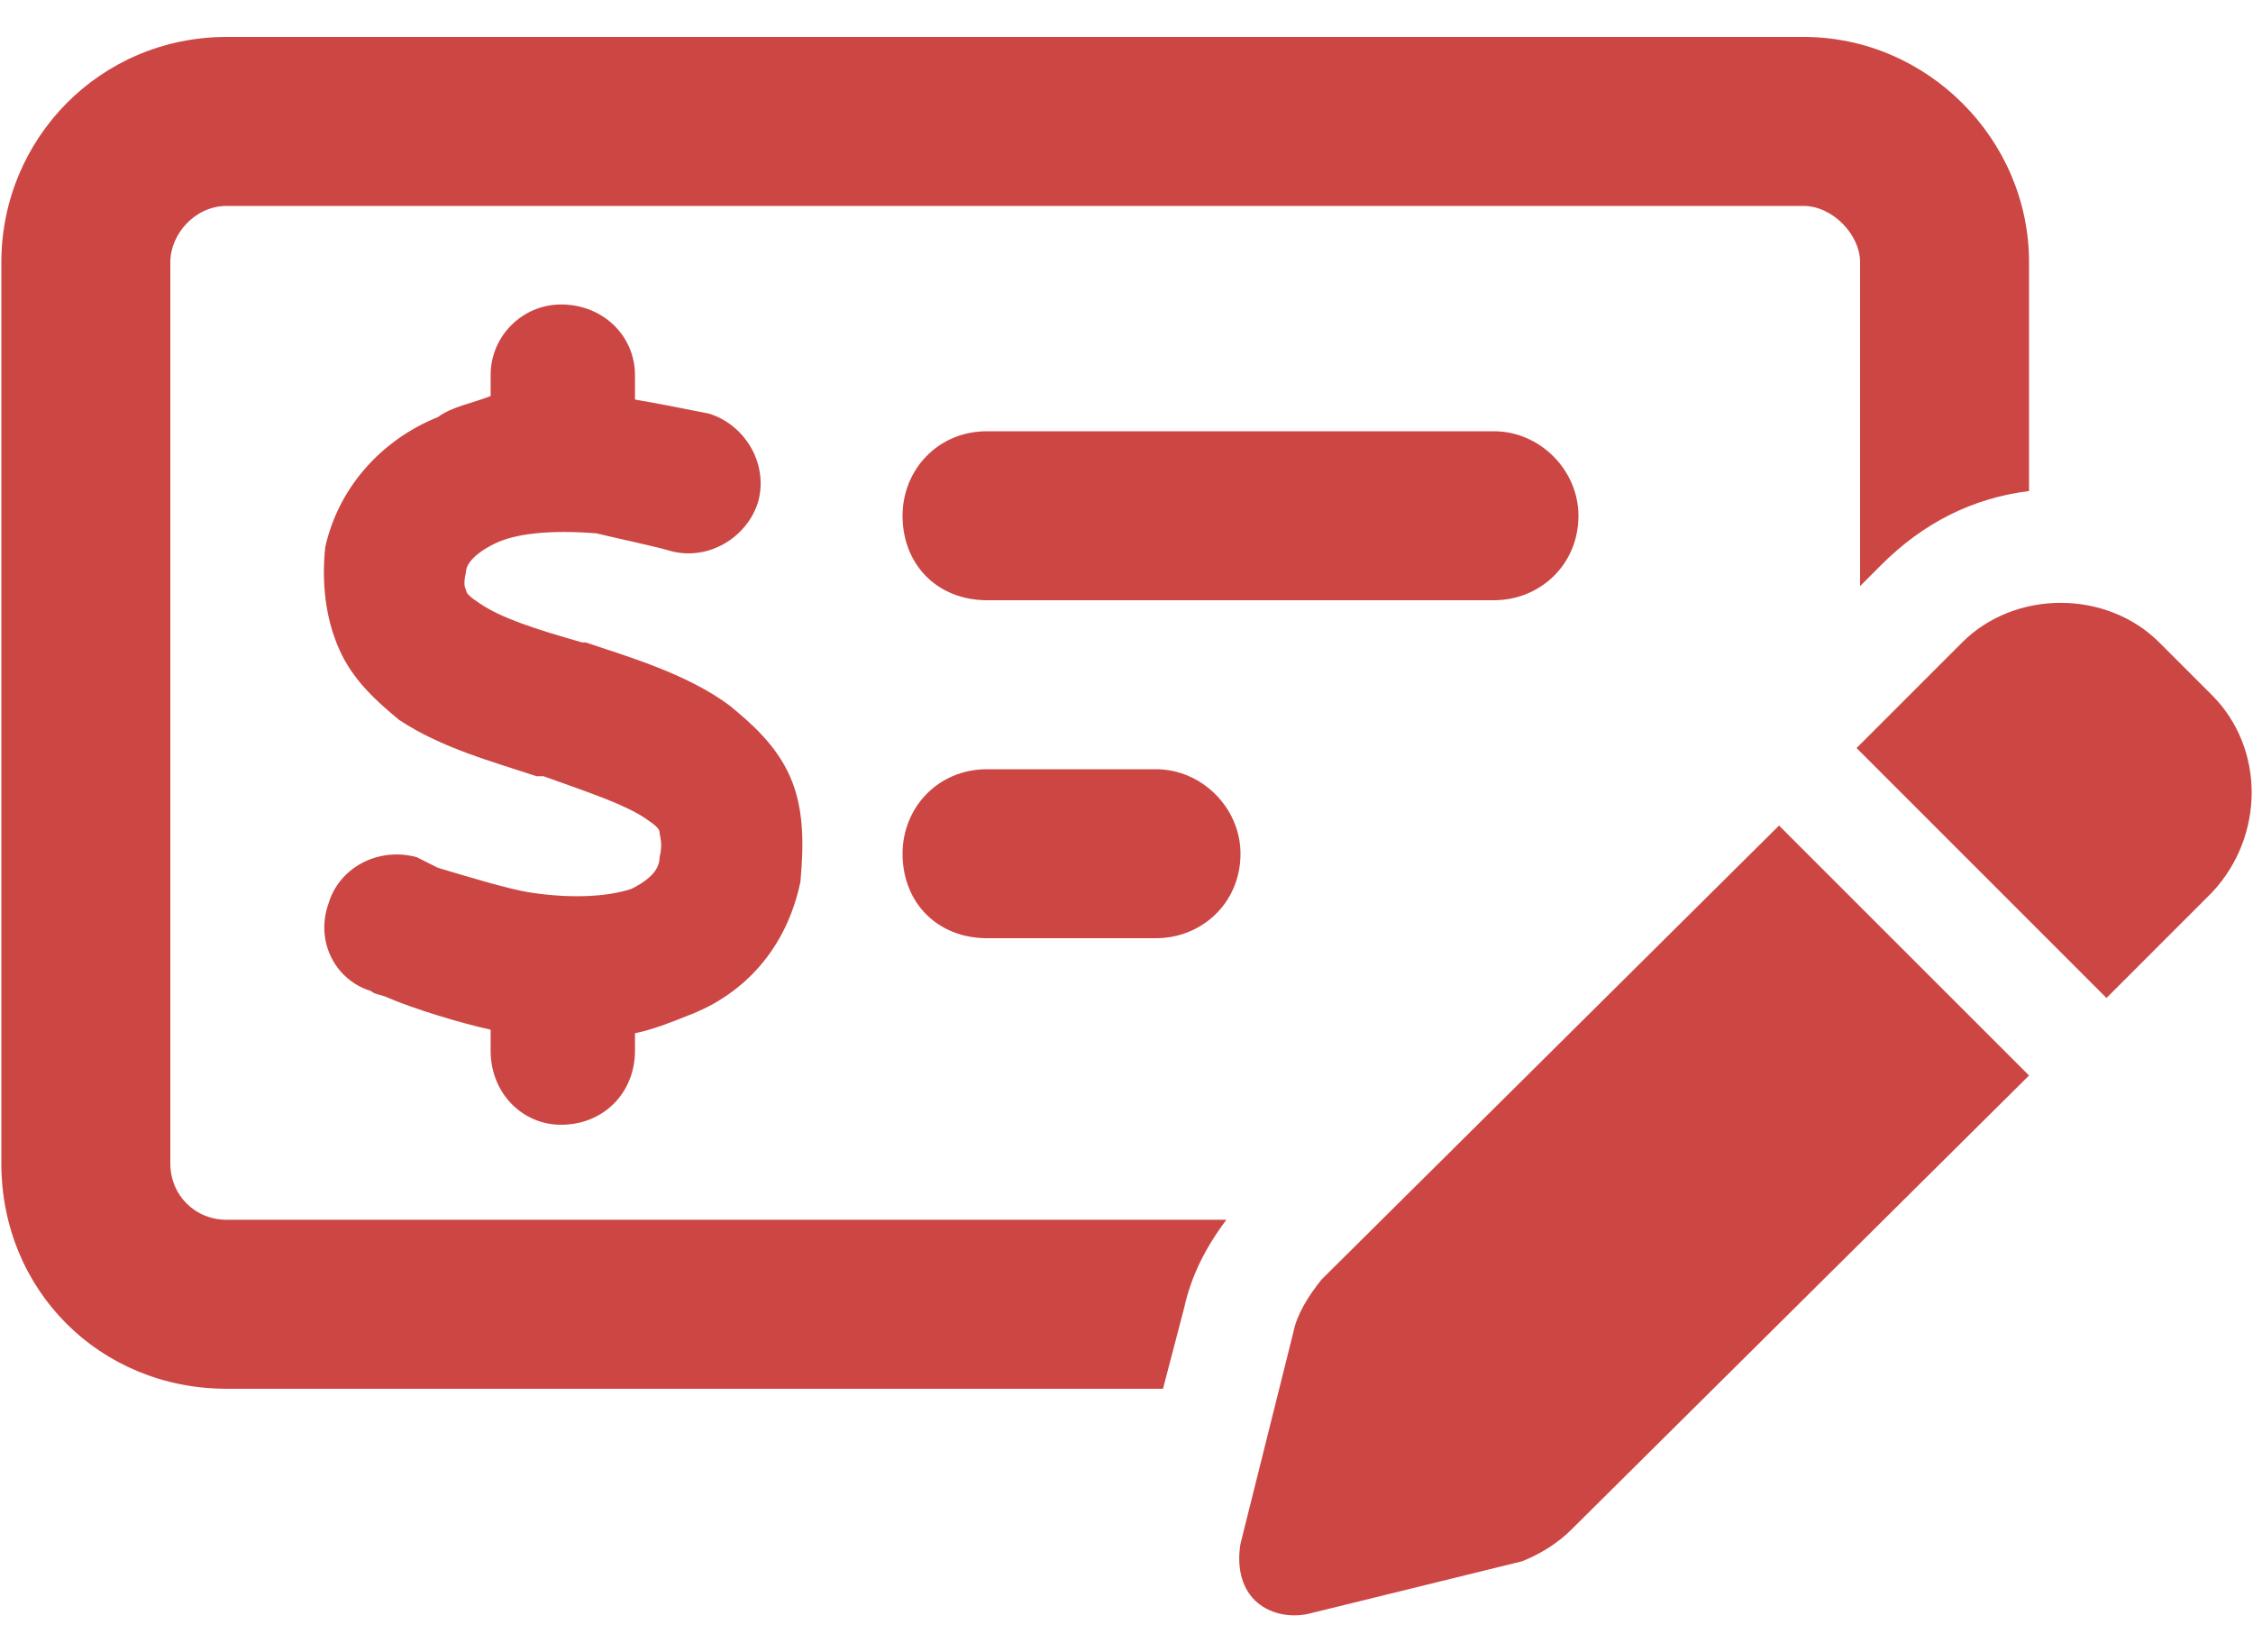 <svg width="30" height="22" viewBox="0 0 30 22" fill="none" xmlns="http://www.w3.org/2000/svg">
<path d="M24.018 2.742H3.018C2.596 2.742 2.268 3.117 2.268 3.492V15.492C2.268 15.913 2.596 16.241 3.018 16.241H16.33C16.049 16.616 15.861 16.991 15.768 17.413L15.486 18.491H3.018C1.33 18.491 0.018 17.179 0.018 15.492V3.492C0.018 1.851 1.33 0.492 3.018 0.492H24.018C25.658 0.492 27.018 1.851 27.018 3.492V6.538C26.268 6.632 25.611 6.96 25.049 7.523L24.768 7.804V3.492C24.768 3.117 24.393 2.742 24.018 2.742ZM12.018 11.367C12.018 10.757 12.486 10.242 13.143 10.242H15.393C16.002 10.242 16.518 10.757 16.518 11.367C16.518 12.023 16.002 12.492 15.393 12.492H13.143C12.486 12.492 12.018 12.023 12.018 11.367ZM19.893 5.742C20.502 5.742 21.018 6.257 21.018 6.867C21.018 7.523 20.502 7.992 19.893 7.992H13.143C12.486 7.992 12.018 7.523 12.018 6.867C12.018 6.257 12.486 5.742 13.143 5.742H19.893ZM7.471 4.054C8.033 4.054 8.455 4.476 8.455 4.992V5.32C8.736 5.367 9.205 5.46 9.439 5.507C9.908 5.648 10.236 6.163 10.096 6.679C9.955 7.148 9.439 7.476 8.924 7.335C8.783 7.288 8.127 7.148 7.939 7.101C7.33 7.054 6.861 7.101 6.58 7.242C6.299 7.382 6.205 7.523 6.205 7.617C6.158 7.804 6.205 7.851 6.205 7.851C6.205 7.898 6.252 7.945 6.393 8.038C6.674 8.226 7.096 8.367 7.752 8.554H7.799C8.361 8.742 9.158 8.976 9.721 9.398C10.002 9.632 10.33 9.913 10.518 10.335C10.705 10.757 10.705 11.226 10.658 11.742C10.471 12.632 9.908 13.242 9.158 13.523C8.924 13.617 8.689 13.71 8.455 13.757V13.992C8.455 14.554 8.033 14.976 7.471 14.976C6.955 14.976 6.533 14.554 6.533 13.992V13.71C6.111 13.617 5.502 13.429 5.174 13.288C5.08 13.242 4.986 13.242 4.939 13.195C4.471 13.054 4.189 12.538 4.377 12.023C4.518 11.554 5.033 11.273 5.549 11.413C5.643 11.46 5.736 11.507 5.83 11.554C6.299 11.695 6.768 11.835 7.049 11.882C7.658 11.976 8.127 11.929 8.408 11.835C8.689 11.695 8.783 11.554 8.783 11.413C8.83 11.226 8.783 11.132 8.783 11.085C8.783 11.038 8.736 10.992 8.596 10.898C8.314 10.71 7.893 10.57 7.236 10.335H7.143C6.58 10.148 5.877 9.96 5.314 9.585C5.033 9.351 4.705 9.07 4.518 8.648C4.33 8.226 4.283 7.757 4.33 7.288C4.518 6.445 5.127 5.835 5.83 5.554C6.018 5.413 6.299 5.367 6.533 5.273V4.992C6.533 4.476 6.955 4.054 7.471 4.054ZM29.455 9.257C30.158 9.96 30.158 11.132 29.455 11.882L28.049 13.288L24.721 9.96L26.127 8.554C26.83 7.851 28.049 7.851 28.752 8.554L29.455 9.257ZM17.596 17.038L23.689 10.992L27.018 14.32L20.924 20.366C20.736 20.554 20.502 20.695 20.268 20.788L17.408 21.491C17.174 21.538 16.893 21.491 16.705 21.304C16.518 21.116 16.471 20.835 16.518 20.554L17.221 17.741C17.268 17.507 17.408 17.273 17.596 17.038Z" fill="#CC4744"/>
</svg>
